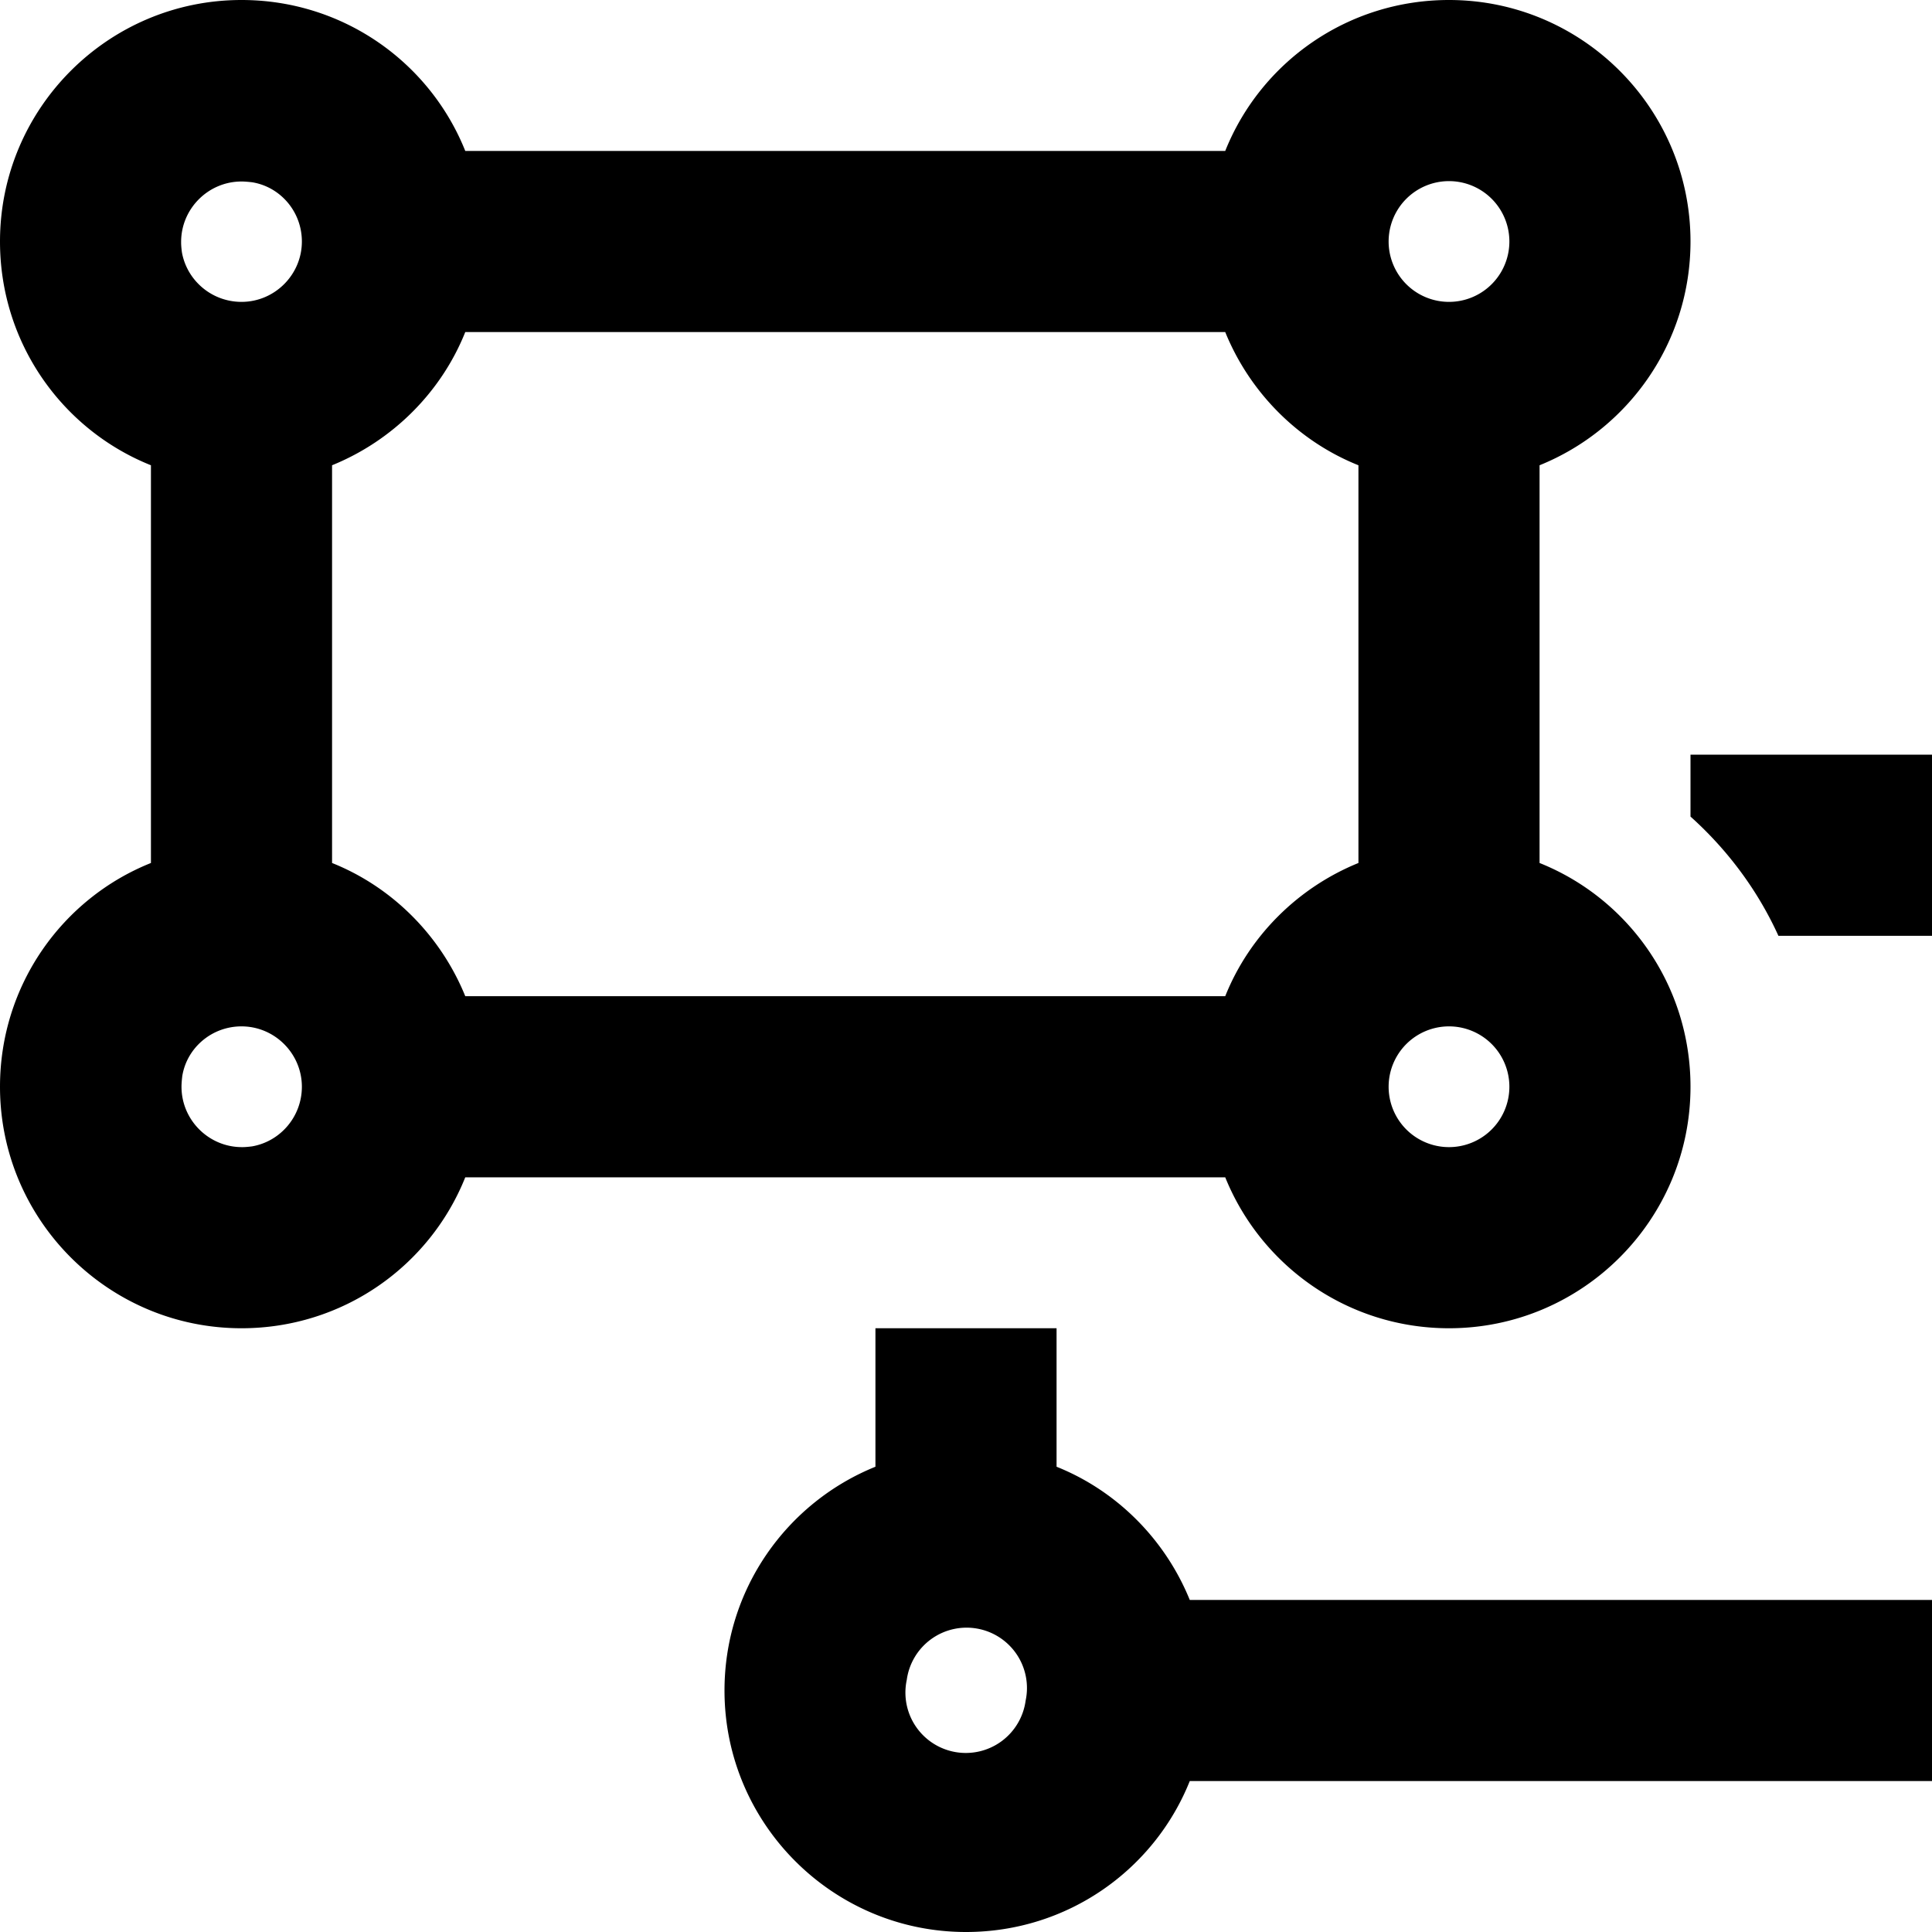 <svg xmlns="http://www.w3.org/2000/svg" version="1.1" viewBox="0 0 512 512" fill="currentColor"><path fill="currentColor" d="M48.2 66.8c-.1-.8-.2-1.7-.2-2.5v-.2c0-8.8 7.2-16 16-16c.9 0 1.9.1 2.8.2C74.3 49.5 80 56.1 80 64c0 8.8-7.2 16-16 16c-7.9 0-14.5-5.7-15.8-13.2M0 64c0 26.9 16.5 49.9 40 59.3v105.4C16.5 238.1 0 261.1 0 288c0 35.3 28.7 64 64 64c26.9 0 49.9-16.5 59.3-40h201.4c9.5 23.5 32.5 40 59.3 40c35.3 0 64-28.7 64-64c0-26.9-16.5-49.9-40-59.3V123.3c23.5-9.5 40-32.5 40-59.3c0-35.3-28.7-64-64-64c-26.9 0-49.9 16.5-59.3 40H123.3C113.9 16.5 90.9 0 64 0C28.7 0 0 28.7 0 64m368 0a16 16 0 1 1 32 0a16 16 0 1 1-32 0m-43.3 24c6.5 16 19.3 28.9 35.3 35.3v105.4c-16 6.5-28.9 19.3-35.3 35.3H123.3c-6.5-16-19.3-28.9-35.3-35.3V123.3c16-6.5 28.9-19.3 35.3-35.3zM384 272a16 16 0 1 1 0 32a16 16 0 1 1 0-32M80 288c0 7.9-5.7 14.5-13.2 15.8c-.8.1-1.7.2-2.5.2h-.2c-8.8 0-16-7.2-16-16c0-.9.1-1.9.2-2.8c1.2-7.5 7.8-13.2 15.7-13.2c8.8 0 16 7.2 16 16m391.3-40h45.4c6.5 16 19.3 28.9 35.3 35.3v105.4c-16 6.5-28.9 19.3-35.3 35.3H315.3c-6.5-16-19.3-28.9-35.3-35.3V352h-48v36.7c-23.5 9.5-40 32.5-40 59.3c0 35.3 28.7 64 64 64c26.9 0 49.9-16.5 59.3-40h201.4c9.5 23.5 32.5 40 59.3 40c35.3 0 64-28.7 64-64c0-26.9-16.5-49.9-40-59.3V283.3c23.5-9.5 40-32.5 40-59.3c0-35.3-28.7-64-64-64c-26.9 0-49.9 16.5-59.3 40H448v16.4c9.8 8.8 17.8 19.5 23.3 31.6m88.9-26.7a16 16 0 1 1 31.5 5.5a16 16 0 1 1-31.5-5.5M271.8 450.7a16 16 0 1 1-31.5-5.5a16 16 0 1 1 31.5 5.5m301.5 13c-7.5-1.3-13.2-7.9-13.2-15.8c0-8.8 7.2-16 16-16c7.9 0 14.5 5.7 15.8 13.2v.1c.1.9.2 1.8.2 2.7c0 8.8-7.2 16-16 16c-.9 0-1.9-.1-2.8-.2"/></svg>